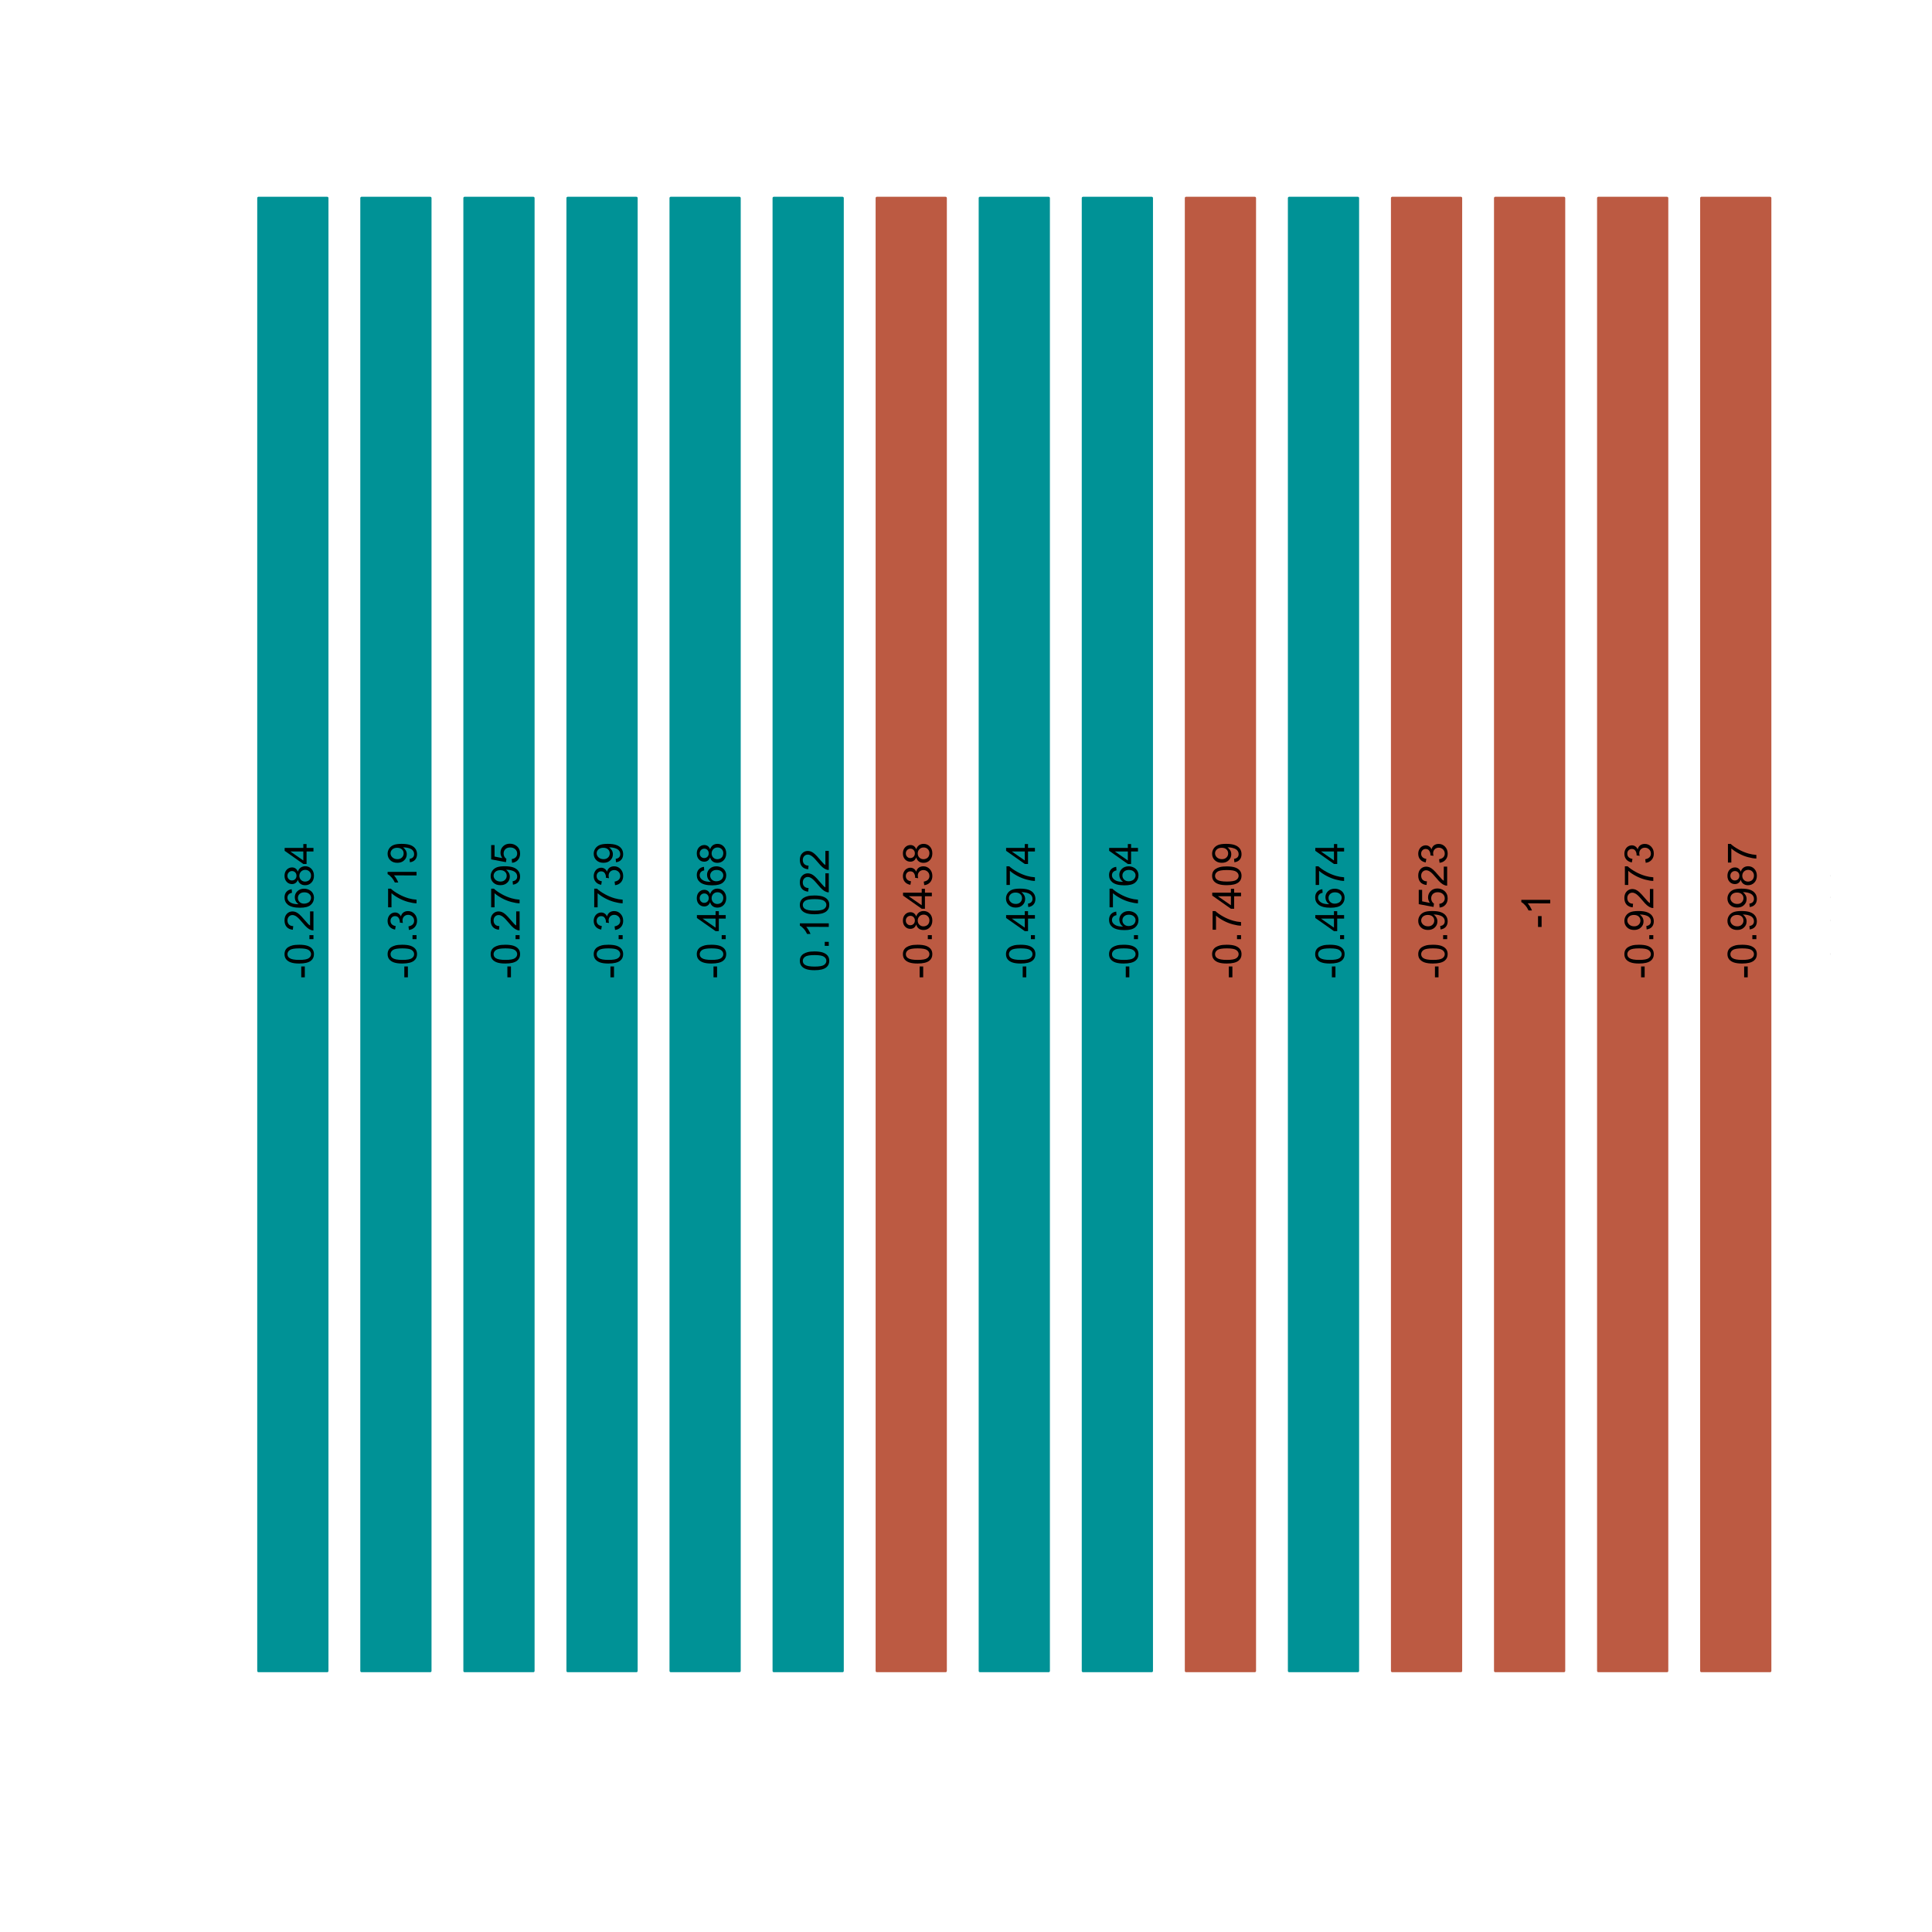 <?xml version="1.0" encoding="UTF-8"?>
<svg xmlns="http://www.w3.org/2000/svg" xmlns:xlink="http://www.w3.org/1999/xlink" width="576pt" height="576pt" viewBox="0 0 576 576" version="1.1">
<defs>
<g>
<symbol overflow="visible" id="glyph0-0">
<path style="stroke:none;" d="M 0 -1.5 L -7.5 -1.5 L -7.5 -7.5 L 0 -7.5 Z M -0.188 -1.688 L -0.188 -7.312 L -7.312 -7.312 L -7.312 -1.688 Z M -0.188 -1.688 "/>
</symbol>
<symbol overflow="visible" id="glyph0-1">
<path style="stroke:none;" d="M -2.578 -0.383 L -3.641 -0.383 L -3.641 -3.621 L -2.578 -3.621 Z M -2.578 -0.383 "/>
</symbol>
<symbol overflow="visible" id="glyph0-2">
<path style="stroke:none;" d="M -4.234 -0.5 C -5.246 -0.496 -6.062 -0.602 -6.688 -0.812 C -7.305 -1.02 -7.785 -1.328 -8.121 -1.742 C -8.457 -2.152 -8.625 -2.672 -8.625 -3.301 C -8.625 -3.758 -8.531 -4.164 -8.348 -4.512 C -8.16 -4.859 -7.891 -5.145 -7.543 -5.371 C -7.191 -5.594 -6.766 -5.773 -6.266 -5.906 C -5.762 -6.035 -5.086 -6.098 -4.234 -6.102 C -3.223 -6.098 -2.41 -5.996 -1.793 -5.789 C -1.176 -5.578 -0.695 -5.266 -0.359 -4.859 C -0.02 -4.445 0.145 -3.926 0.148 -3.297 C 0.145 -2.465 -0.148 -1.816 -0.742 -1.348 C -1.457 -0.781 -2.621 -0.496 -4.234 -0.5 Z M -4.234 -1.582 C -2.824 -1.582 -1.887 -1.746 -1.418 -2.074 C -0.949 -2.402 -0.715 -2.809 -0.719 -3.297 C -0.715 -3.777 -0.949 -4.184 -1.422 -4.52 C -1.887 -4.848 -2.824 -5.016 -4.234 -5.016 C -5.648 -5.016 -6.59 -4.848 -7.055 -4.52 C -7.516 -4.188 -7.746 -3.777 -7.75 -3.289 C -7.746 -2.801 -7.543 -2.414 -7.137 -2.129 C -6.613 -1.762 -5.645 -1.582 -4.234 -1.582 Z M -4.234 -1.582 "/>
</symbol>
<symbol overflow="visible" id="glyph0-3">
<path style="stroke:none;" d="M 0 -1.09 L -1.203 -1.09 L -1.199 -2.289 L 0 -2.289 Z M 0 -1.09 "/>
</symbol>
<symbol overflow="visible" id="glyph0-4">
<path style="stroke:none;" d="M -1.012 -6.039 L 0 -6.039 L 0 -0.363 C -0.254 -0.355 -0.496 -0.395 -0.734 -0.488 C -1.117 -0.629 -1.5 -0.859 -1.875 -1.18 C -2.25 -1.496 -2.684 -1.957 -3.176 -2.562 C -3.941 -3.492 -4.547 -4.125 -4.992 -4.453 C -5.438 -4.781 -5.859 -4.945 -6.266 -4.945 C -6.68 -4.945 -7.031 -4.793 -7.32 -4.496 C -7.602 -4.195 -7.746 -3.809 -7.75 -3.328 C -7.746 -2.82 -7.594 -2.414 -7.293 -2.109 C -6.984 -1.805 -6.562 -1.648 -6.031 -1.648 L -6.141 -0.562 C -6.945 -0.637 -7.559 -0.914 -7.988 -1.402 C -8.41 -1.883 -8.625 -2.535 -8.625 -3.352 C -8.625 -4.176 -8.395 -4.828 -7.938 -5.309 C -7.48 -5.789 -6.914 -6.027 -6.242 -6.031 C -5.895 -6.027 -5.559 -5.957 -5.227 -5.82 C -4.891 -5.676 -4.539 -5.441 -4.176 -5.117 C -3.805 -4.789 -3.301 -4.25 -2.664 -3.492 C -2.129 -2.859 -1.77 -2.453 -1.582 -2.273 C -1.395 -2.094 -1.203 -1.945 -1.012 -1.828 Z M -1.012 -6.039 "/>
</symbol>
<symbol overflow="visible" id="glyph0-5">
<path style="stroke:none;" d="M -6.484 -5.969 L -6.406 -4.922 C -6.812 -4.828 -7.113 -4.695 -7.305 -4.523 C -7.605 -4.238 -7.758 -3.887 -7.758 -3.469 C -7.758 -3.133 -7.664 -2.836 -7.477 -2.586 C -7.234 -2.25 -6.879 -1.988 -6.414 -1.797 C -5.949 -1.605 -5.289 -1.508 -4.43 -1.5 C -4.812 -1.754 -5.098 -2.062 -5.289 -2.434 C -5.473 -2.797 -5.566 -3.184 -5.57 -3.586 C -5.566 -4.289 -5.309 -4.887 -4.793 -5.383 C -4.277 -5.875 -3.609 -6.121 -2.789 -6.125 C -2.25 -6.121 -1.746 -6.004 -1.285 -5.773 C -0.816 -5.539 -0.461 -5.223 -0.219 -4.816 C 0.027 -4.41 0.145 -3.949 0.148 -3.434 C 0.145 -2.555 -0.176 -1.836 -0.82 -1.285 C -1.469 -0.727 -2.535 -0.449 -4.02 -0.453 C -5.676 -0.449 -6.883 -0.758 -7.641 -1.371 C -8.297 -1.906 -8.625 -2.625 -8.625 -3.535 C -8.625 -4.207 -8.434 -4.762 -8.055 -5.195 C -7.676 -5.625 -7.152 -5.883 -6.484 -5.969 Z M -2.781 -1.664 C -2.418 -1.664 -2.07 -1.738 -1.738 -1.895 C -1.406 -2.043 -1.152 -2.262 -0.98 -2.543 C -0.801 -2.82 -0.715 -3.109 -0.719 -3.414 C -0.715 -3.859 -0.895 -4.242 -1.258 -4.566 C -1.613 -4.883 -2.102 -5.043 -2.723 -5.047 C -3.312 -5.043 -3.781 -4.887 -4.125 -4.57 C -4.469 -4.25 -4.641 -3.852 -4.641 -3.375 C -4.641 -2.898 -4.469 -2.492 -4.129 -2.16 C -3.785 -1.828 -3.336 -1.664 -2.781 -1.664 Z M -2.781 -1.664 "/>
</symbol>
<symbol overflow="visible" id="glyph0-6">
<path style="stroke:none;" d="M -4.656 -2.121 C -4.816 -1.684 -5.047 -1.359 -5.344 -1.148 C -5.641 -0.938 -5.996 -0.832 -6.41 -0.832 C -7.035 -0.832 -7.559 -1.055 -7.984 -1.504 C -8.41 -1.953 -8.625 -2.551 -8.625 -3.301 C -8.625 -4.047 -8.406 -4.652 -7.973 -5.109 C -7.535 -5.566 -7.004 -5.793 -6.383 -5.797 C -5.977 -5.793 -5.629 -5.688 -5.34 -5.48 C -5.043 -5.27 -4.816 -4.953 -4.656 -4.531 C -4.48 -5.055 -4.203 -5.457 -3.824 -5.734 C -3.438 -6.008 -2.98 -6.145 -2.453 -6.148 C -1.715 -6.145 -1.098 -5.887 -0.602 -5.367 C -0.102 -4.844 0.145 -4.16 0.148 -3.316 C 0.145 -2.469 -0.102 -1.785 -0.605 -1.266 C -1.105 -0.746 -1.734 -0.484 -2.484 -0.488 C -3.039 -0.484 -3.504 -0.625 -3.887 -0.91 C -4.262 -1.191 -4.52 -1.598 -4.656 -2.121 Z M -6.445 -1.91 C -6.039 -1.91 -5.707 -2.039 -5.449 -2.301 C -5.191 -2.562 -5.062 -2.902 -5.062 -3.324 C -5.062 -3.727 -5.188 -4.059 -5.445 -4.32 C -5.695 -4.578 -6.012 -4.711 -6.387 -4.711 C -6.773 -4.711 -7.098 -4.574 -7.363 -4.309 C -7.625 -4.039 -7.758 -3.707 -7.758 -3.312 C -7.758 -2.906 -7.629 -2.574 -7.371 -2.309 C -7.113 -2.043 -6.805 -1.91 -6.445 -1.91 Z M -2.477 -1.57 C -2.176 -1.57 -1.887 -1.641 -1.605 -1.785 C -1.324 -1.926 -1.105 -2.137 -0.949 -2.422 C -0.793 -2.699 -0.715 -3.004 -0.719 -3.328 C -0.715 -3.832 -0.875 -4.246 -1.203 -4.578 C -1.523 -4.902 -1.938 -5.066 -2.441 -5.07 C -2.945 -5.066 -3.367 -4.898 -3.703 -4.562 C -4.035 -4.223 -4.199 -3.801 -4.203 -3.293 C -4.199 -2.797 -4.035 -2.383 -3.711 -2.059 C -3.379 -1.73 -2.969 -1.57 -2.477 -1.57 Z M -2.477 -1.57 "/>
</symbol>
<symbol overflow="visible" id="glyph0-7">
<path style="stroke:none;" d="M 0 -3.879 L -2.055 -3.879 L -2.055 -0.152 L -3.023 -0.152 L -8.59 -4.074 L -8.59 -4.934 L -3.023 -4.934 L -3.023 -6.094 L -2.055 -6.094 L -2.055 -4.934 L 0 -4.934 Z M -3.023 -3.879 L -6.898 -3.879 L -3.023 -1.191 Z M -3.023 -3.879 "/>
</symbol>
<symbol overflow="visible" id="glyph0-8">
<path style="stroke:none;" d="M -2.266 -0.504 L -2.406 -1.559 C -1.809 -1.68 -1.379 -1.883 -1.113 -2.176 C -0.848 -2.465 -0.715 -2.82 -0.719 -3.242 C -0.715 -3.734 -0.887 -4.152 -1.234 -4.496 C -1.574 -4.832 -2 -5.004 -2.512 -5.008 C -2.992 -5.004 -3.391 -4.848 -3.711 -4.535 C -4.023 -4.219 -4.184 -3.816 -4.184 -3.328 C -4.184 -3.129 -4.145 -2.879 -4.066 -2.586 L -4.992 -2.703 C -4.984 -2.77 -4.98 -2.828 -4.98 -2.871 C -4.98 -3.32 -5.098 -3.723 -5.332 -4.086 C -5.566 -4.441 -5.926 -4.621 -6.414 -4.625 C -6.801 -4.621 -7.121 -4.492 -7.375 -4.23 C -7.629 -3.969 -7.758 -3.629 -7.758 -3.219 C -7.758 -2.805 -7.629 -2.465 -7.371 -2.191 C -7.113 -1.918 -6.727 -1.742 -6.211 -1.664 L -6.398 -0.609 C -7.105 -0.738 -7.652 -1.031 -8.043 -1.488 C -8.43 -1.945 -8.625 -2.512 -8.625 -3.195 C -8.625 -3.66 -8.523 -4.094 -8.324 -4.488 C -8.121 -4.883 -7.848 -5.184 -7.5 -5.395 C -7.148 -5.602 -6.777 -5.707 -6.391 -5.707 C -6.02 -5.707 -5.684 -5.605 -5.379 -5.406 C -5.074 -5.207 -4.832 -4.914 -4.652 -4.523 C -4.535 -5.031 -4.289 -5.426 -3.922 -5.707 C -3.547 -5.988 -3.086 -6.129 -2.535 -6.129 C -1.781 -6.129 -1.145 -5.855 -0.629 -5.309 C -0.105 -4.762 0.152 -4.07 0.152 -3.234 C 0.152 -2.477 -0.07 -1.848 -0.52 -1.355 C -0.969 -0.855 -1.551 -0.574 -2.266 -0.504 Z M -2.266 -0.504 "/>
</symbol>
<symbol overflow="visible" id="glyph0-9">
<path style="stroke:none;" d="M -7.465 -0.57 L -8.477 -0.57 L -8.477 -6.129 L -7.656 -6.129 C -7.074 -5.582 -6.301 -5.039 -5.336 -4.504 C -4.371 -3.965 -3.379 -3.551 -2.359 -3.258 C -1.637 -3.047 -0.852 -2.91 0 -2.852 L 0 -1.77 C -0.676 -1.781 -1.492 -1.914 -2.449 -2.168 C -3.402 -2.422 -4.324 -2.785 -5.215 -3.262 C -6.105 -3.734 -6.855 -4.238 -7.465 -4.777 Z M -7.465 -0.57 "/>
</symbol>
<symbol overflow="visible" id="glyph0-10">
<path style="stroke:none;" d="M 0 -4.469 L 0 -3.414 L -6.719 -3.418 C -6.477 -3.16 -6.234 -2.828 -5.996 -2.418 C -5.75 -2.004 -5.57 -1.633 -5.449 -1.309 L -6.469 -1.309 C -6.742 -1.895 -7.078 -2.41 -7.477 -2.852 C -7.871 -3.293 -8.254 -3.605 -8.625 -3.793 L -8.625 -4.473 Z M 0 -4.469 "/>
</symbol>
<symbol overflow="visible" id="glyph0-11">
<path style="stroke:none;" d="M -1.984 -0.656 L -2.078 -1.672 C -1.602 -1.75 -1.258 -1.914 -1.043 -2.16 C -0.824 -2.398 -0.715 -2.711 -0.719 -3.094 C -0.715 -3.414 -0.789 -3.695 -0.941 -3.945 C -1.086 -4.188 -1.285 -4.391 -1.535 -4.547 C -1.785 -4.703 -2.121 -4.832 -2.543 -4.938 C -2.965 -5.043 -3.395 -5.098 -3.832 -5.098 C -3.879 -5.098 -3.949 -5.094 -4.043 -5.094 C -3.707 -4.875 -3.434 -4.586 -3.223 -4.227 C -3.012 -3.859 -2.906 -3.465 -2.914 -3.039 C -2.91 -2.328 -3.168 -1.727 -3.688 -1.238 C -4.199 -0.742 -4.879 -0.496 -5.727 -0.5 C -6.594 -0.496 -7.297 -0.754 -7.828 -1.27 C -8.359 -1.781 -8.625 -2.426 -8.625 -3.199 C -8.625 -3.758 -8.473 -4.266 -8.172 -4.73 C -7.871 -5.191 -7.441 -5.543 -6.887 -5.785 C -6.328 -6.023 -5.523 -6.145 -4.469 -6.148 C -3.371 -6.145 -2.496 -6.027 -1.848 -5.789 C -1.191 -5.547 -0.695 -5.191 -0.359 -4.723 C -0.02 -4.254 0.145 -3.703 0.148 -3.07 C 0.145 -2.398 -0.039 -1.848 -0.41 -1.422 C -0.785 -0.996 -1.309 -0.742 -1.984 -0.656 Z M -5.777 -4.977 C -6.383 -4.973 -6.863 -4.812 -7.219 -4.492 C -7.57 -4.168 -7.746 -3.781 -7.75 -3.328 C -7.746 -2.859 -7.555 -2.449 -7.176 -2.102 C -6.789 -1.754 -6.293 -1.582 -5.688 -1.582 C -5.137 -1.582 -4.691 -1.746 -4.355 -2.078 C -4.012 -2.406 -3.844 -2.812 -3.844 -3.301 C -3.844 -3.785 -4.012 -4.188 -4.355 -4.504 C -4.691 -4.816 -5.168 -4.973 -5.777 -4.977 Z M -5.777 -4.977 "/>
</symbol>
<symbol overflow="visible" id="glyph0-12">
<path style="stroke:none;" d="M -2.25 -0.5 L -2.344 -1.605 C -1.805 -1.684 -1.398 -1.871 -1.125 -2.176 C -0.852 -2.473 -0.715 -2.836 -0.719 -3.258 C -0.715 -3.766 -0.906 -4.195 -1.293 -4.547 C -1.672 -4.898 -2.18 -5.074 -2.816 -5.074 C -3.414 -5.074 -3.891 -4.902 -4.242 -4.566 C -4.59 -4.227 -4.762 -3.785 -4.766 -3.242 C -4.762 -2.898 -4.684 -2.594 -4.531 -2.32 C -4.375 -2.047 -4.176 -1.832 -3.93 -1.676 L -4.062 -0.688 L -8.473 -1.52 L -8.473 -5.789 L -7.465 -5.789 L -7.465 -2.363 L -5.156 -1.898 C -5.516 -2.414 -5.695 -2.953 -5.695 -3.523 C -5.695 -4.27 -5.434 -4.902 -4.914 -5.422 C -4.395 -5.934 -3.727 -6.191 -2.91 -6.195 C -2.133 -6.191 -1.461 -5.965 -0.895 -5.516 C -0.199 -4.961 0.145 -4.211 0.148 -3.258 C 0.145 -2.477 -0.07 -1.836 -0.508 -1.344 C -0.941 -0.848 -1.523 -0.566 -2.25 -0.5 Z M -2.25 -0.5 "/>
</symbol>
</g>
<clipPath id="clip1">
  <path d="M 545 251 L 545.758 251 L 545.758 292 L 545 292 Z M 545 251 "/>
</clipPath>
</defs>
<g id="surface66">
<rect x="0" y="0" width="576" height="576" style="fill:rgb(100%,100%,100%);fill-opacity:1;stroke:none;"/>
<path style="fill-rule:nonzero;fill:rgb(0%,57.255%,58.824%);fill-opacity:1;stroke-width:0.75;stroke-linecap:round;stroke-linejoin:round;stroke:rgb(0%,57.255%,58.824%);stroke-opacity:1;stroke-miterlimit:10;" d="M 77.066 498.168 L 97.551 498.168 L 97.551 59.039 L 77.066 59.039 Z M 77.066 498.168 "/>
<path style="fill-rule:nonzero;fill:rgb(0%,57.255%,58.824%);fill-opacity:1;stroke-width:0.75;stroke-linecap:round;stroke-linejoin:round;stroke:rgb(0%,57.255%,58.824%);stroke-opacity:1;stroke-miterlimit:10;" d="M 107.793 498.168 L 128.277 498.168 L 128.277 59.039 L 107.793 59.039 Z M 107.793 498.168 "/>
<path style="fill-rule:nonzero;fill:rgb(0%,57.255%,58.824%);fill-opacity:1;stroke-width:0.75;stroke-linecap:round;stroke-linejoin:round;stroke:rgb(0%,57.255%,58.824%);stroke-opacity:1;stroke-miterlimit:10;" d="M 138.52 498.168 L 159.004 498.168 L 159.004 59.039 L 138.52 59.039 Z M 138.52 498.168 "/>
<path style="fill-rule:nonzero;fill:rgb(0%,57.255%,58.824%);fill-opacity:1;stroke-width:0.75;stroke-linecap:round;stroke-linejoin:round;stroke:rgb(0%,57.255%,58.824%);stroke-opacity:1;stroke-miterlimit:10;" d="M 169.25 498.168 L 189.734 498.168 L 189.734 59.039 L 169.25 59.039 Z M 169.25 498.168 "/>
<path style="fill-rule:nonzero;fill:rgb(0%,57.255%,58.824%);fill-opacity:1;stroke-width:0.75;stroke-linecap:round;stroke-linejoin:round;stroke:rgb(0%,57.255%,58.824%);stroke-opacity:1;stroke-miterlimit:10;" d="M 199.977 498.168 L 220.461 498.168 L 220.461 59.039 L 199.977 59.039 Z M 199.977 498.168 "/>
<path style="fill-rule:nonzero;fill:rgb(0%,57.255%,58.824%);fill-opacity:1;stroke-width:0.75;stroke-linecap:round;stroke-linejoin:round;stroke:rgb(0%,57.255%,58.824%);stroke-opacity:1;stroke-miterlimit:10;" d="M 230.703 498.168 L 251.188 498.168 L 251.188 59.039 L 230.703 59.039 Z M 230.703 498.168 "/>
<path style="fill-rule:nonzero;fill:rgb(73.725%,35.294%,25.882%);fill-opacity:1;stroke-width:0.75;stroke-linecap:round;stroke-linejoin:round;stroke:rgb(73.725%,35.294%,25.882%);stroke-opacity:1;stroke-miterlimit:10;" d="M 261.43 498.168 L 281.914 498.168 L 281.914 59.039 L 261.43 59.039 Z M 261.43 498.168 "/>
<path style="fill-rule:nonzero;fill:rgb(0%,57.255%,58.824%);fill-opacity:1;stroke-width:0.75;stroke-linecap:round;stroke-linejoin:round;stroke:rgb(0%,57.255%,58.824%);stroke-opacity:1;stroke-miterlimit:10;" d="M 292.156 498.168 L 312.641 498.168 L 312.641 59.039 L 292.156 59.039 Z M 292.156 498.168 "/>
<path style="fill-rule:nonzero;fill:rgb(0%,57.255%,58.824%);fill-opacity:1;stroke-width:0.75;stroke-linecap:round;stroke-linejoin:round;stroke:rgb(0%,57.255%,58.824%);stroke-opacity:1;stroke-miterlimit:10;" d="M 322.887 498.168 L 343.371 498.168 L 343.371 59.039 L 322.887 59.039 Z M 322.887 498.168 "/>
<path style="fill-rule:nonzero;fill:rgb(73.725%,35.294%,25.882%);fill-opacity:1;stroke-width:0.75;stroke-linecap:round;stroke-linejoin:round;stroke:rgb(73.725%,35.294%,25.882%);stroke-opacity:1;stroke-miterlimit:10;" d="M 353.613 498.168 L 374.098 498.168 L 374.098 59.039 L 353.613 59.039 Z M 353.613 498.168 "/>
<path style="fill-rule:nonzero;fill:rgb(0%,57.255%,58.824%);fill-opacity:1;stroke-width:0.75;stroke-linecap:round;stroke-linejoin:round;stroke:rgb(0%,57.255%,58.824%);stroke-opacity:1;stroke-miterlimit:10;" d="M 384.34 498.168 L 404.824 498.168 L 404.824 59.039 L 384.34 59.039 Z M 384.34 498.168 "/>
<path style="fill-rule:nonzero;fill:rgb(73.725%,35.294%,25.882%);fill-opacity:1;stroke-width:0.75;stroke-linecap:round;stroke-linejoin:round;stroke:rgb(73.725%,35.294%,25.882%);stroke-opacity:1;stroke-miterlimit:10;" d="M 415.066 498.168 L 435.551 498.168 L 435.551 59.039 L 415.066 59.039 Z M 415.066 498.168 "/>
<path style="fill-rule:nonzero;fill:rgb(73.725%,35.294%,25.882%);fill-opacity:1;stroke-width:0.75;stroke-linecap:round;stroke-linejoin:round;stroke:rgb(73.725%,35.294%,25.882%);stroke-opacity:1;stroke-miterlimit:10;" d="M 445.793 498.168 L 466.277 498.168 L 466.277 59.039 L 445.793 59.039 Z M 445.793 498.168 "/>
<path style="fill-rule:nonzero;fill:rgb(73.725%,35.294%,25.882%);fill-opacity:1;stroke-width:0.75;stroke-linecap:round;stroke-linejoin:round;stroke:rgb(73.725%,35.294%,25.882%);stroke-opacity:1;stroke-miterlimit:10;" d="M 476.52 498.168 L 497.004 498.168 L 497.004 59.039 L 476.52 59.039 Z M 476.52 498.168 "/>
<path style="fill-rule:nonzero;fill:rgb(73.725%,35.294%,25.882%);fill-opacity:1;stroke-width:0.75;stroke-linecap:round;stroke-linejoin:round;stroke:rgb(73.725%,35.294%,25.882%);stroke-opacity:1;stroke-miterlimit:10;" d="M 507.25 498.168 L 527.734 498.168 L 527.734 59.039 L 507.25 59.039 Z M 507.25 498.168 "/>
<g style="fill:rgb(0%,0%,0%);fill-opacity:1;">
  <use xlink:href="#glyph0-1" x="93.453" y="291.758"/>
  <use xlink:href="#glyph0-2" x="93.453" y="287.762"/>
  <use xlink:href="#glyph0-3" x="93.453" y="281.088"/>
  <use xlink:href="#glyph0-4" x="93.453" y="277.754"/>
  <use xlink:href="#glyph0-5" x="93.453" y="271.08"/>
  <use xlink:href="#glyph0-6" x="93.453" y="264.406"/>
  <use xlink:href="#glyph0-7" x="93.453" y="257.732"/>
</g>
<g style="fill:rgb(0%,0%,0%);fill-opacity:1;">
  <use xlink:href="#glyph0-1" x="124.184" y="291.758"/>
  <use xlink:href="#glyph0-2" x="124.184" y="287.762"/>
  <use xlink:href="#glyph0-3" x="124.184" y="281.088"/>
  <use xlink:href="#glyph0-8" x="124.184" y="277.754"/>
  <use xlink:href="#glyph0-9" x="124.184" y="271.08"/>
  <use xlink:href="#glyph0-10" x="124.184" y="264.406"/>
  <use xlink:href="#glyph0-11" x="124.184" y="257.732"/>
</g>
<g style="fill:rgb(0%,0%,0%);fill-opacity:1;">
  <use xlink:href="#glyph0-1" x="154.91" y="291.758"/>
  <use xlink:href="#glyph0-2" x="154.91" y="287.762"/>
  <use xlink:href="#glyph0-3" x="154.91" y="281.088"/>
  <use xlink:href="#glyph0-4" x="154.91" y="277.754"/>
  <use xlink:href="#glyph0-9" x="154.91" y="271.08"/>
  <use xlink:href="#glyph0-11" x="154.91" y="264.406"/>
  <use xlink:href="#glyph0-12" x="154.91" y="257.732"/>
</g>
<g style="fill:rgb(0%,0%,0%);fill-opacity:1;">
  <use xlink:href="#glyph0-1" x="185.637" y="291.758"/>
  <use xlink:href="#glyph0-2" x="185.637" y="287.762"/>
  <use xlink:href="#glyph0-3" x="185.637" y="281.088"/>
  <use xlink:href="#glyph0-8" x="185.637" y="277.754"/>
  <use xlink:href="#glyph0-9" x="185.637" y="271.08"/>
  <use xlink:href="#glyph0-8" x="185.637" y="264.406"/>
  <use xlink:href="#glyph0-11" x="185.637" y="257.732"/>
</g>
<g style="fill:rgb(0%,0%,0%);fill-opacity:1;">
  <use xlink:href="#glyph0-1" x="216.363" y="291.758"/>
  <use xlink:href="#glyph0-2" x="216.363" y="287.762"/>
  <use xlink:href="#glyph0-3" x="216.363" y="281.088"/>
  <use xlink:href="#glyph0-7" x="216.363" y="277.754"/>
  <use xlink:href="#glyph0-6" x="216.363" y="271.08"/>
  <use xlink:href="#glyph0-5" x="216.363" y="264.406"/>
  <use xlink:href="#glyph0-6" x="216.363" y="257.732"/>
</g>
<g style="fill:rgb(0%,0%,0%);fill-opacity:1;">
  <use xlink:href="#glyph0-2" x="247.09" y="289.758"/>
  <use xlink:href="#glyph0-3" x="247.09" y="283.084"/>
  <use xlink:href="#glyph0-10" x="247.09" y="279.75"/>
  <use xlink:href="#glyph0-2" x="247.09" y="273.076"/>
  <use xlink:href="#glyph0-4" x="247.09" y="266.402"/>
  <use xlink:href="#glyph0-4" x="247.09" y="259.729"/>
</g>
<g style="fill:rgb(0%,0%,0%);fill-opacity:1;">
  <use xlink:href="#glyph0-1" x="277.816" y="291.758"/>
  <use xlink:href="#glyph0-2" x="277.816" y="287.762"/>
  <use xlink:href="#glyph0-3" x="277.816" y="281.088"/>
  <use xlink:href="#glyph0-6" x="277.816" y="277.754"/>
  <use xlink:href="#glyph0-7" x="277.816" y="271.08"/>
  <use xlink:href="#glyph0-8" x="277.816" y="264.406"/>
  <use xlink:href="#glyph0-6" x="277.816" y="257.732"/>
</g>
<g style="fill:rgb(0%,0%,0%);fill-opacity:1;">
  <use xlink:href="#glyph0-1" x="308.547" y="291.758"/>
  <use xlink:href="#glyph0-2" x="308.547" y="287.762"/>
  <use xlink:href="#glyph0-3" x="308.547" y="281.088"/>
  <use xlink:href="#glyph0-7" x="308.547" y="277.754"/>
  <use xlink:href="#glyph0-11" x="308.547" y="271.08"/>
  <use xlink:href="#glyph0-9" x="308.547" y="264.406"/>
  <use xlink:href="#glyph0-7" x="308.547" y="257.732"/>
</g>
<g style="fill:rgb(0%,0%,0%);fill-opacity:1;">
  <use xlink:href="#glyph0-1" x="339.273" y="291.758"/>
  <use xlink:href="#glyph0-2" x="339.273" y="287.762"/>
  <use xlink:href="#glyph0-3" x="339.273" y="281.088"/>
  <use xlink:href="#glyph0-5" x="339.273" y="277.754"/>
  <use xlink:href="#glyph0-9" x="339.273" y="271.08"/>
  <use xlink:href="#glyph0-5" x="339.273" y="264.406"/>
  <use xlink:href="#glyph0-7" x="339.273" y="257.732"/>
</g>
<g style="fill:rgb(0%,0%,0%);fill-opacity:1;">
  <use xlink:href="#glyph0-1" x="370" y="291.758"/>
  <use xlink:href="#glyph0-2" x="370" y="287.762"/>
  <use xlink:href="#glyph0-3" x="370" y="281.088"/>
  <use xlink:href="#glyph0-9" x="370" y="277.754"/>
  <use xlink:href="#glyph0-7" x="370" y="271.08"/>
  <use xlink:href="#glyph0-2" x="370" y="264.406"/>
  <use xlink:href="#glyph0-11" x="370" y="257.732"/>
</g>
<g style="fill:rgb(0%,0%,0%);fill-opacity:1;">
  <use xlink:href="#glyph0-1" x="400.727" y="291.758"/>
  <use xlink:href="#glyph0-2" x="400.727" y="287.762"/>
  <use xlink:href="#glyph0-3" x="400.727" y="281.088"/>
  <use xlink:href="#glyph0-7" x="400.727" y="277.754"/>
  <use xlink:href="#glyph0-5" x="400.727" y="271.08"/>
  <use xlink:href="#glyph0-9" x="400.727" y="264.406"/>
  <use xlink:href="#glyph0-7" x="400.727" y="257.732"/>
</g>
<g style="fill:rgb(0%,0%,0%);fill-opacity:1;">
  <use xlink:href="#glyph0-1" x="431.453" y="291.758"/>
  <use xlink:href="#glyph0-2" x="431.453" y="287.762"/>
  <use xlink:href="#glyph0-3" x="431.453" y="281.088"/>
  <use xlink:href="#glyph0-11" x="431.453" y="277.754"/>
  <use xlink:href="#glyph0-12" x="431.453" y="271.08"/>
  <use xlink:href="#glyph0-4" x="431.453" y="264.406"/>
  <use xlink:href="#glyph0-8" x="431.453" y="257.732"/>
</g>
<g style="fill:rgb(0%,0%,0%);fill-opacity:1;">
  <use xlink:href="#glyph0-1" x="462.184" y="276.742"/>
  <use xlink:href="#glyph0-10" x="462.184" y="272.746"/>
</g>
<g style="fill:rgb(0%,0%,0%);fill-opacity:1;">
  <use xlink:href="#glyph0-1" x="492.91" y="291.758"/>
  <use xlink:href="#glyph0-2" x="492.91" y="287.762"/>
  <use xlink:href="#glyph0-3" x="492.91" y="281.088"/>
  <use xlink:href="#glyph0-11" x="492.91" y="277.754"/>
  <use xlink:href="#glyph0-4" x="492.91" y="271.08"/>
  <use xlink:href="#glyph0-9" x="492.91" y="264.406"/>
  <use xlink:href="#glyph0-8" x="492.91" y="257.732"/>
</g>
<g style="fill:rgb(0%,0%,0%);fill-opacity:1;">
  <use xlink:href="#glyph0-1" x="523.637" y="291.758"/>
  <use xlink:href="#glyph0-2" x="523.637" y="287.762"/>
  <use xlink:href="#glyph0-3" x="523.637" y="281.088"/>
  <use xlink:href="#glyph0-11" x="523.637" y="277.754"/>
  <use xlink:href="#glyph0-11" x="523.637" y="271.08"/>
  <use xlink:href="#glyph0-6" x="523.637" y="264.406"/>
  <use xlink:href="#glyph0-9" x="523.637" y="257.732"/>
</g>
<g clip-path="url(#clip1)" clip-rule="nonzero">
<g style="fill:rgb(0%,0%,0%);fill-opacity:1;">
  <use xlink:href="#glyph0-1" x="554.363" y="291.758"/>
  <use xlink:href="#glyph0-2" x="554.363" y="287.762"/>
  <use xlink:href="#glyph0-3" x="554.363" y="281.088"/>
  <use xlink:href="#glyph0-4" x="554.363" y="277.754"/>
  <use xlink:href="#glyph0-5" x="554.363" y="271.08"/>
  <use xlink:href="#glyph0-6" x="554.363" y="264.406"/>
  <use xlink:href="#glyph0-7" x="554.363" y="257.732"/>
</g>
</g>
</g>
</svg>
